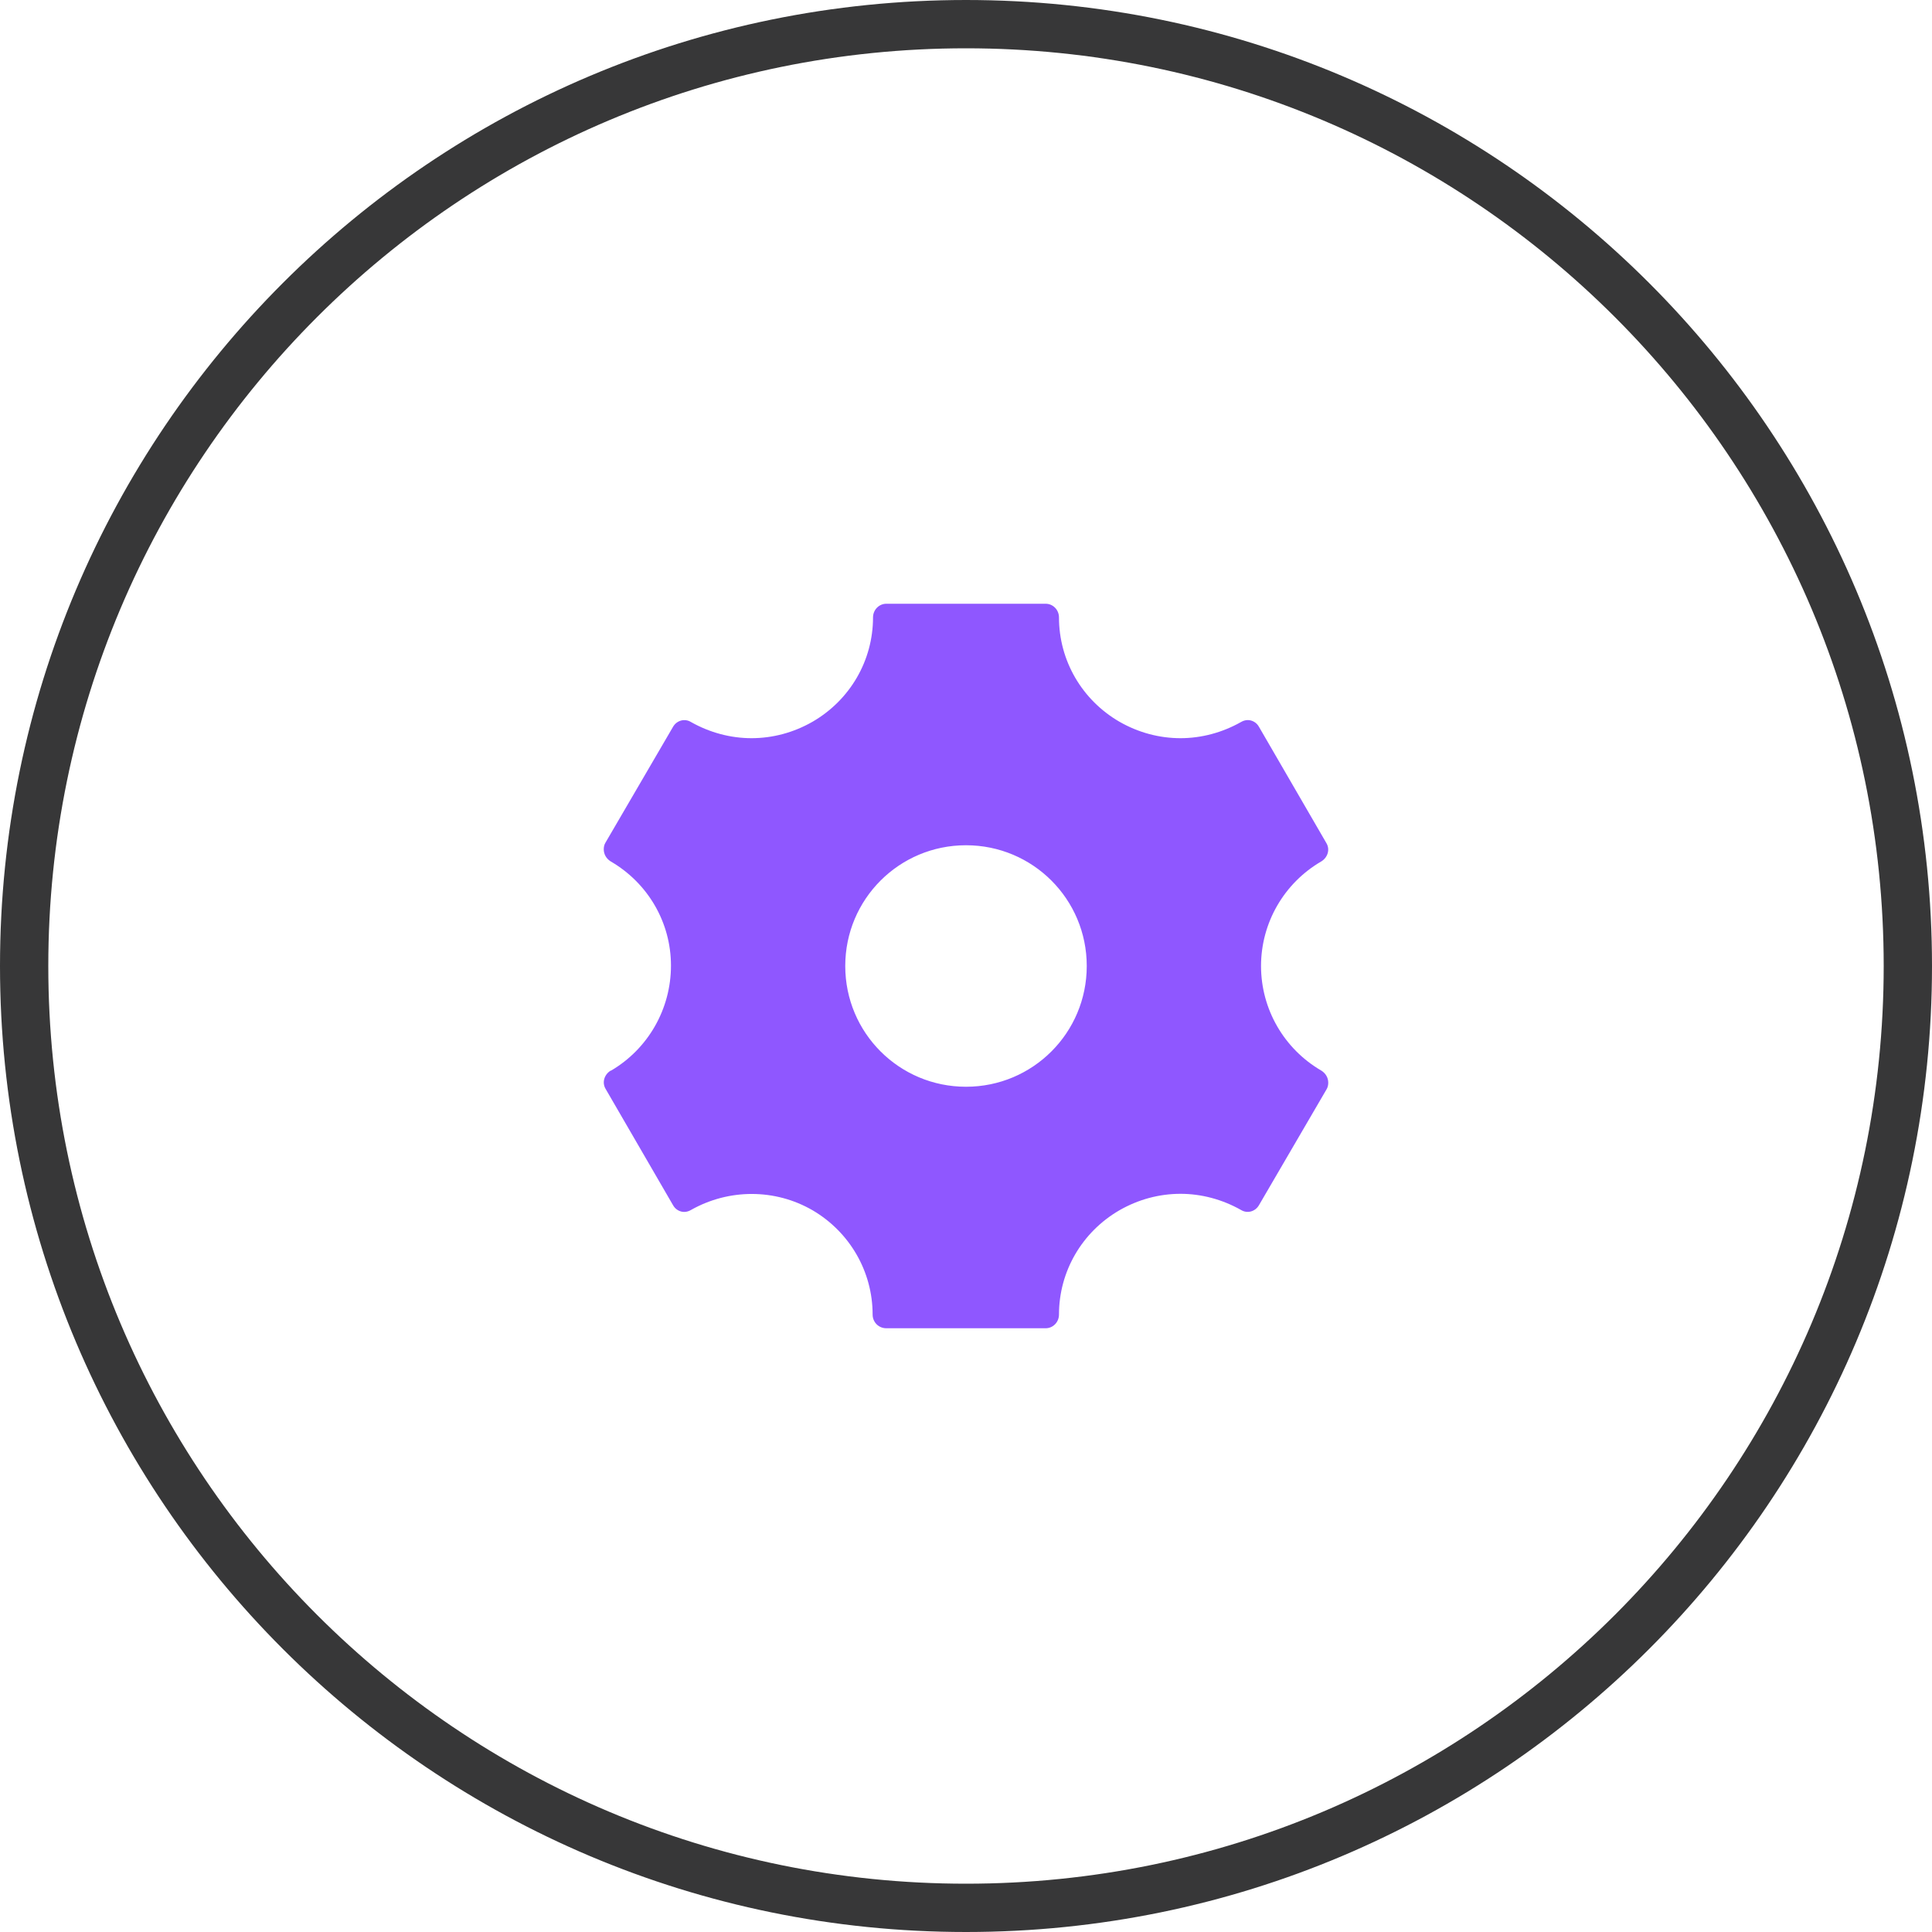 <svg width="48" height="48" viewBox="0 0 48 48" fill="none" xmlns="http://www.w3.org/2000/svg">
<path d="M0.6 24C0.6 11.076 11.076 0.6 24 0.6C36.923 0.6 47.4 11.076 47.4 24C47.4 36.923 36.923 47.4 24 47.4C11.076 47.4 0.6 36.923 0.6 24Z" stroke="#373738" stroke-width="1.2"/>
<path d="M32.83 26.6C31.9 26.06 31.33 25.07 31.33 24C31.33 22.93 31.9 21.94 32.83 21.4C32.99 21.3 33.05 21.1 32.95 20.94L31.28 18.06C31.22 17.95 31.11 17.89 31 17.89C30.94 17.89 30.88 17.91 30.83 17.94C30.37 18.2 29.85 18.34 29.33 18.34C28.8 18.34 28.28 18.2 27.81 17.93C26.88 17.39 26.31 16.41 26.31 15.34C26.31 15.15 26.16 15 25.98 15H22.02C21.84 15 21.69 15.15 21.69 15.34C21.69 16.41 21.12 17.39 20.19 17.93C19.72 18.2 19.2 18.34 18.67 18.34C18.15 18.34 17.63 18.2 17.17 17.94C17.01 17.84 16.81 17.9 16.72 18.06L15.04 20.94C15.01 20.99 15 21.05 15 21.1C15 21.22 15.06 21.33 15.17 21.4C16.1 21.94 16.67 22.92 16.67 23.99C16.67 25.07 16.1 26.06 15.18 26.6H15.17C15.01 26.7 14.95 26.9 15.05 27.06L16.72 29.94C16.78 30.05 16.89 30.11 17 30.11C17.06 30.11 17.12 30.09 17.17 30.06C18.11 29.53 19.26 29.53 20.19 30.07C21.11 30.61 21.68 31.59 21.68 32.66C21.68 32.85 21.83 33 22.02 33H25.98C26.16 33 26.31 32.85 26.31 32.66C26.31 31.59 26.88 30.61 27.81 30.07C28.28 29.8 28.8 29.66 29.33 29.66C29.85 29.66 30.37 29.8 30.83 30.06C30.99 30.16 31.19 30.1 31.28 29.94L32.96 27.06C32.99 27.01 33 26.95 33 26.9C33 26.78 32.94 26.67 32.83 26.6ZM24 27C22.34 27 21 25.66 21 24C21 22.34 22.34 21 24 21C25.66 21 27 22.34 27 24C27 25.66 25.66 27 24 27Z" fill="#8F57FF"/>
</svg>
